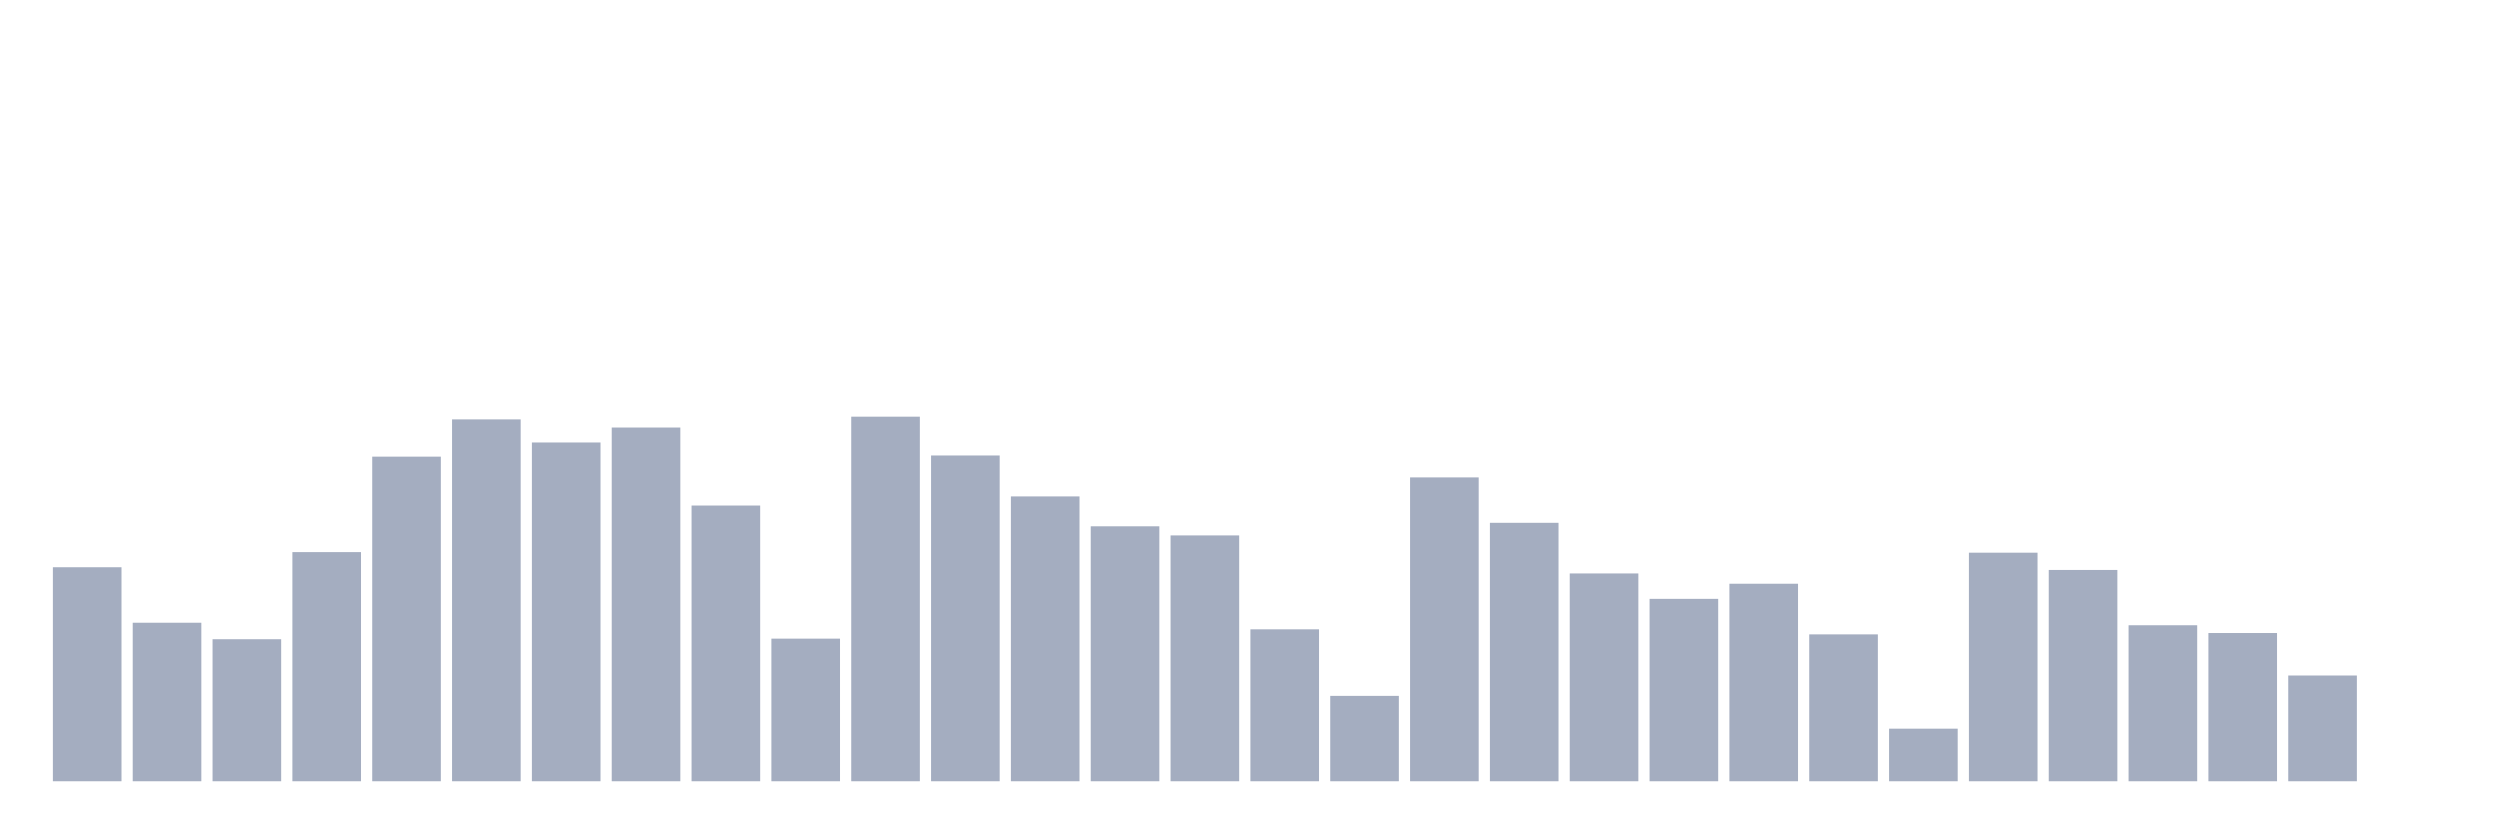 <svg xmlns="http://www.w3.org/2000/svg" viewBox="0 0 480 160"><g transform="translate(10,10)"><rect class="bar" x="0.153" width="13.175" y="98.909" height="41.091" fill="rgb(164,173,192)"></rect><rect class="bar" x="15.482" width="13.175" y="109.564" height="30.436" fill="rgb(164,173,192)"></rect><rect class="bar" x="30.81" width="13.175" y="112.73" height="27.27" fill="rgb(164,173,192)"></rect><rect class="bar" x="46.138" width="13.175" y="96.003" height="43.997" fill="rgb(164,173,192)"></rect><rect class="bar" x="61.466" width="13.175" y="77.674" height="62.326" fill="rgb(164,173,192)"></rect><rect class="bar" x="76.794" width="13.175" y="70.522" height="69.478" fill="rgb(164,173,192)"></rect><rect class="bar" x="92.123" width="13.175" y="74.955" height="65.045" fill="rgb(164,173,192)"></rect><rect class="bar" x="107.451" width="13.175" y="72.086" height="67.914" fill="rgb(164,173,192)"></rect><rect class="bar" x="122.779" width="13.175" y="87.062" height="52.938" fill="rgb(164,173,192)"></rect><rect class="bar" x="138.107" width="13.175" y="112.618" height="27.382" fill="rgb(164,173,192)"></rect><rect class="bar" x="153.436" width="13.175" y="70" height="70" fill="rgb(164,173,192)"></rect><rect class="bar" x="168.764" width="13.175" y="77.451" height="62.549" fill="rgb(164,173,192)"></rect><rect class="bar" x="184.092" width="13.175" y="85.311" height="54.689" fill="rgb(164,173,192)"></rect><rect class="bar" x="199.42" width="13.175" y="91.048" height="48.952" fill="rgb(164,173,192)"></rect><rect class="bar" x="214.748" width="13.175" y="92.799" height="47.201" fill="rgb(164,173,192)"></rect><rect class="bar" x="230.077" width="13.175" y="110.83" height="29.17" fill="rgb(164,173,192)"></rect><rect class="bar" x="245.405" width="13.175" y="123.608" height="16.392" fill="rgb(164,173,192)"></rect><rect class="bar" x="260.733" width="13.175" y="81.66" height="58.34" fill="rgb(164,173,192)"></rect><rect class="bar" x="276.061" width="13.175" y="90.378" height="49.622" fill="rgb(164,173,192)"></rect><rect class="bar" x="291.39" width="13.175" y="100.101" height="39.899" fill="rgb(164,173,192)"></rect><rect class="bar" x="306.718" width="13.175" y="104.981" height="35.019" fill="rgb(164,173,192)"></rect><rect class="bar" x="322.046" width="13.175" y="102.076" height="37.924" fill="rgb(164,173,192)"></rect><rect class="bar" x="337.374" width="13.175" y="111.799" height="28.201" fill="rgb(164,173,192)"></rect><rect class="bar" x="352.702" width="13.175" y="129.904" height="10.096" fill="rgb(164,173,192)"></rect><rect class="bar" x="368.031" width="13.175" y="96.115" height="43.885" fill="rgb(164,173,192)"></rect><rect class="bar" x="383.359" width="13.175" y="99.431" height="40.569" fill="rgb(164,173,192)"></rect><rect class="bar" x="398.687" width="13.175" y="110.048" height="29.952" fill="rgb(164,173,192)"></rect><rect class="bar" x="414.015" width="13.175" y="111.538" height="28.462" fill="rgb(164,173,192)"></rect><rect class="bar" x="429.344" width="13.175" y="119.697" height="20.303" fill="rgb(164,173,192)"></rect><rect class="bar" x="444.672" width="13.175" y="140" height="0" fill="rgb(164,173,192)"></rect></g></svg>